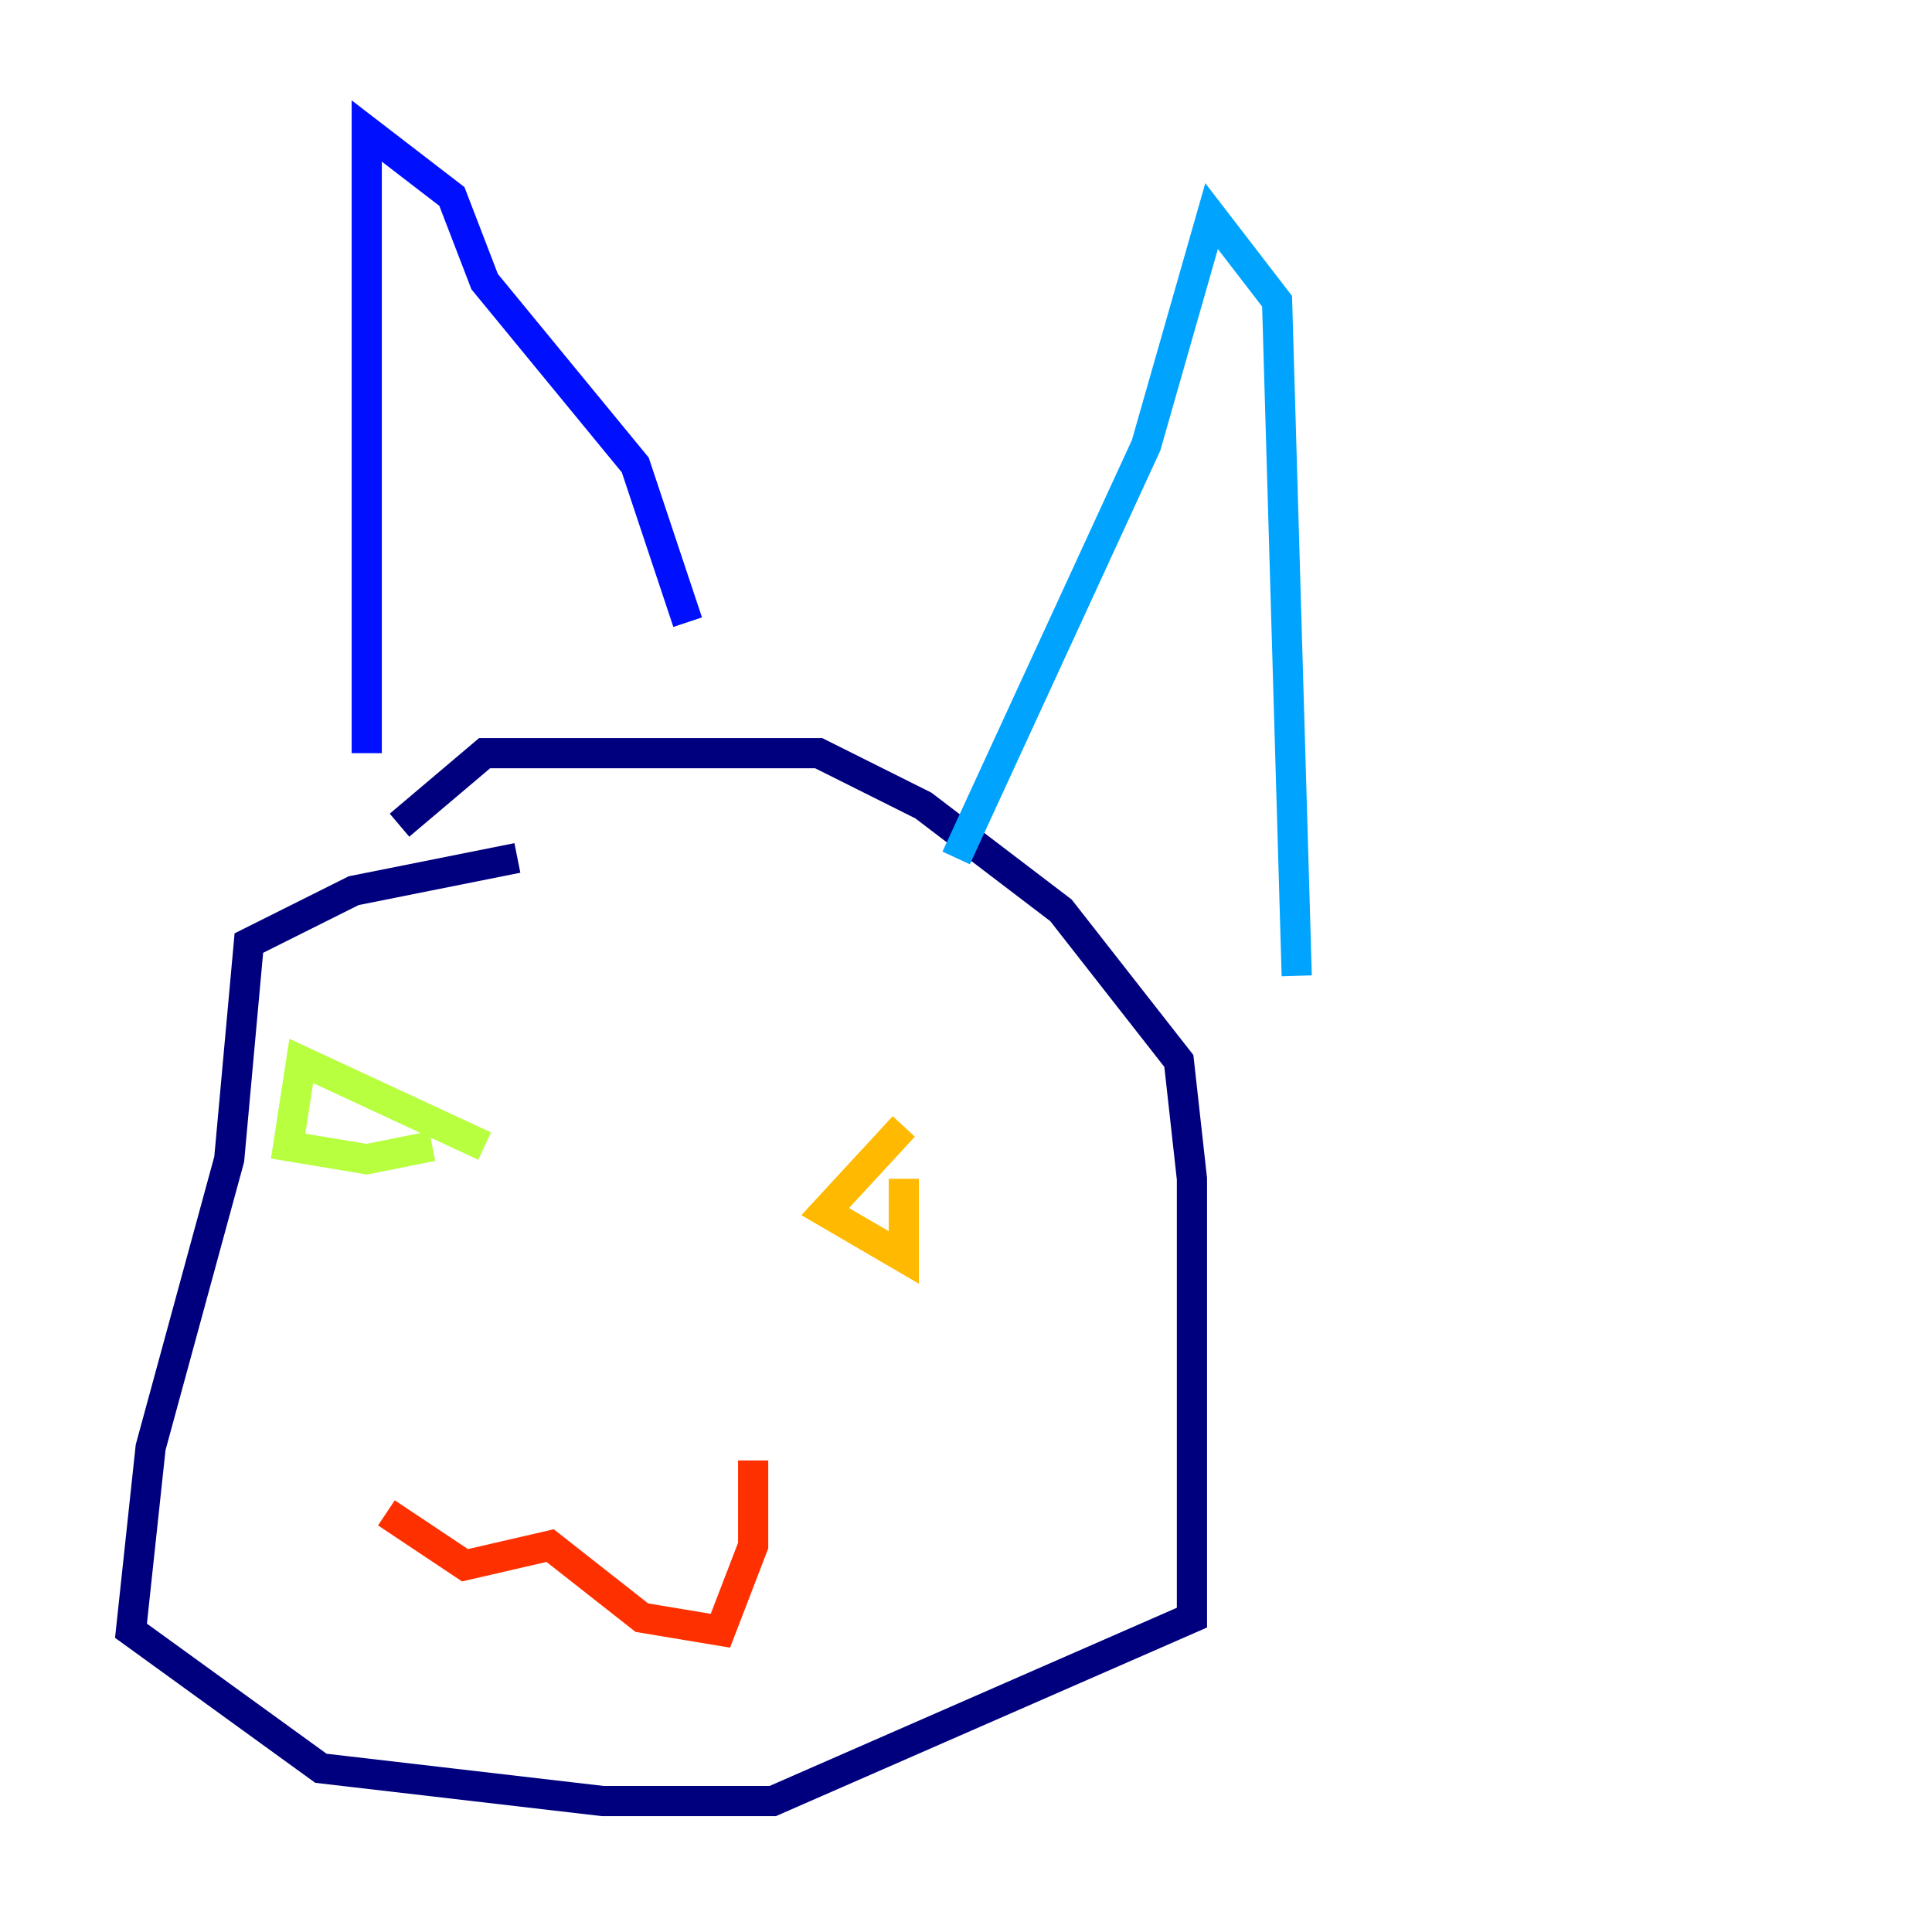 <?xml version="1.0" encoding="utf-8" ?>
<svg baseProfile="tiny" height="128" version="1.2" viewBox="0,0,128,128" width="128" xmlns="http://www.w3.org/2000/svg" xmlns:ev="http://www.w3.org/2001/xml-events" xmlns:xlink="http://www.w3.org/1999/xlink"><defs /><polyline fill="none" points="34.278,56.841 23.43,59.01 16.488,62.481 15.186,76.8 9.98,95.891 8.678,108.041 21.261,117.153 39.919,119.322 51.2,119.322 78.969,107.173 78.969,78.102 78.102,70.291 70.291,60.312 61.18,53.37 54.237,49.898 32.108,49.898 26.468,54.671" stroke="#00007f" stroke-width="2" /><polyline fill="none" points="24.298,49.898 24.298,8.678 29.939,13.017 32.108,18.658 42.088,30.807 45.559,41.22" stroke="#0010ff" stroke-width="2" /><polyline fill="none" points="63.349,56.841 75.932,29.505 80.271,14.319 84.61,19.959 85.912,64.651" stroke="#00a4ff" stroke-width="2" /><polyline fill="none" points="22.129,73.329 22.129,73.329" stroke="#3fffb7" stroke-width="2" /><polyline fill="none" points="32.108,75.932 19.959,70.291 19.091,75.932 24.298,76.8 28.637,75.932" stroke="#b7ff3f" stroke-width="2" /><polyline fill="none" points="59.878,74.63 54.671,80.271 59.878,83.308 59.878,78.102" stroke="#ffb900" stroke-width="2" /><polyline fill="none" points="25.6,100.231 30.807,103.702 36.447,102.4 42.522,107.173 47.729,108.041 49.898,102.4 49.898,96.759" stroke="#ff3000" stroke-width="2" /><polyline fill="none" points="39.051,91.552 39.051,91.552" stroke="#7f0000" stroke-width="2" /></svg>
